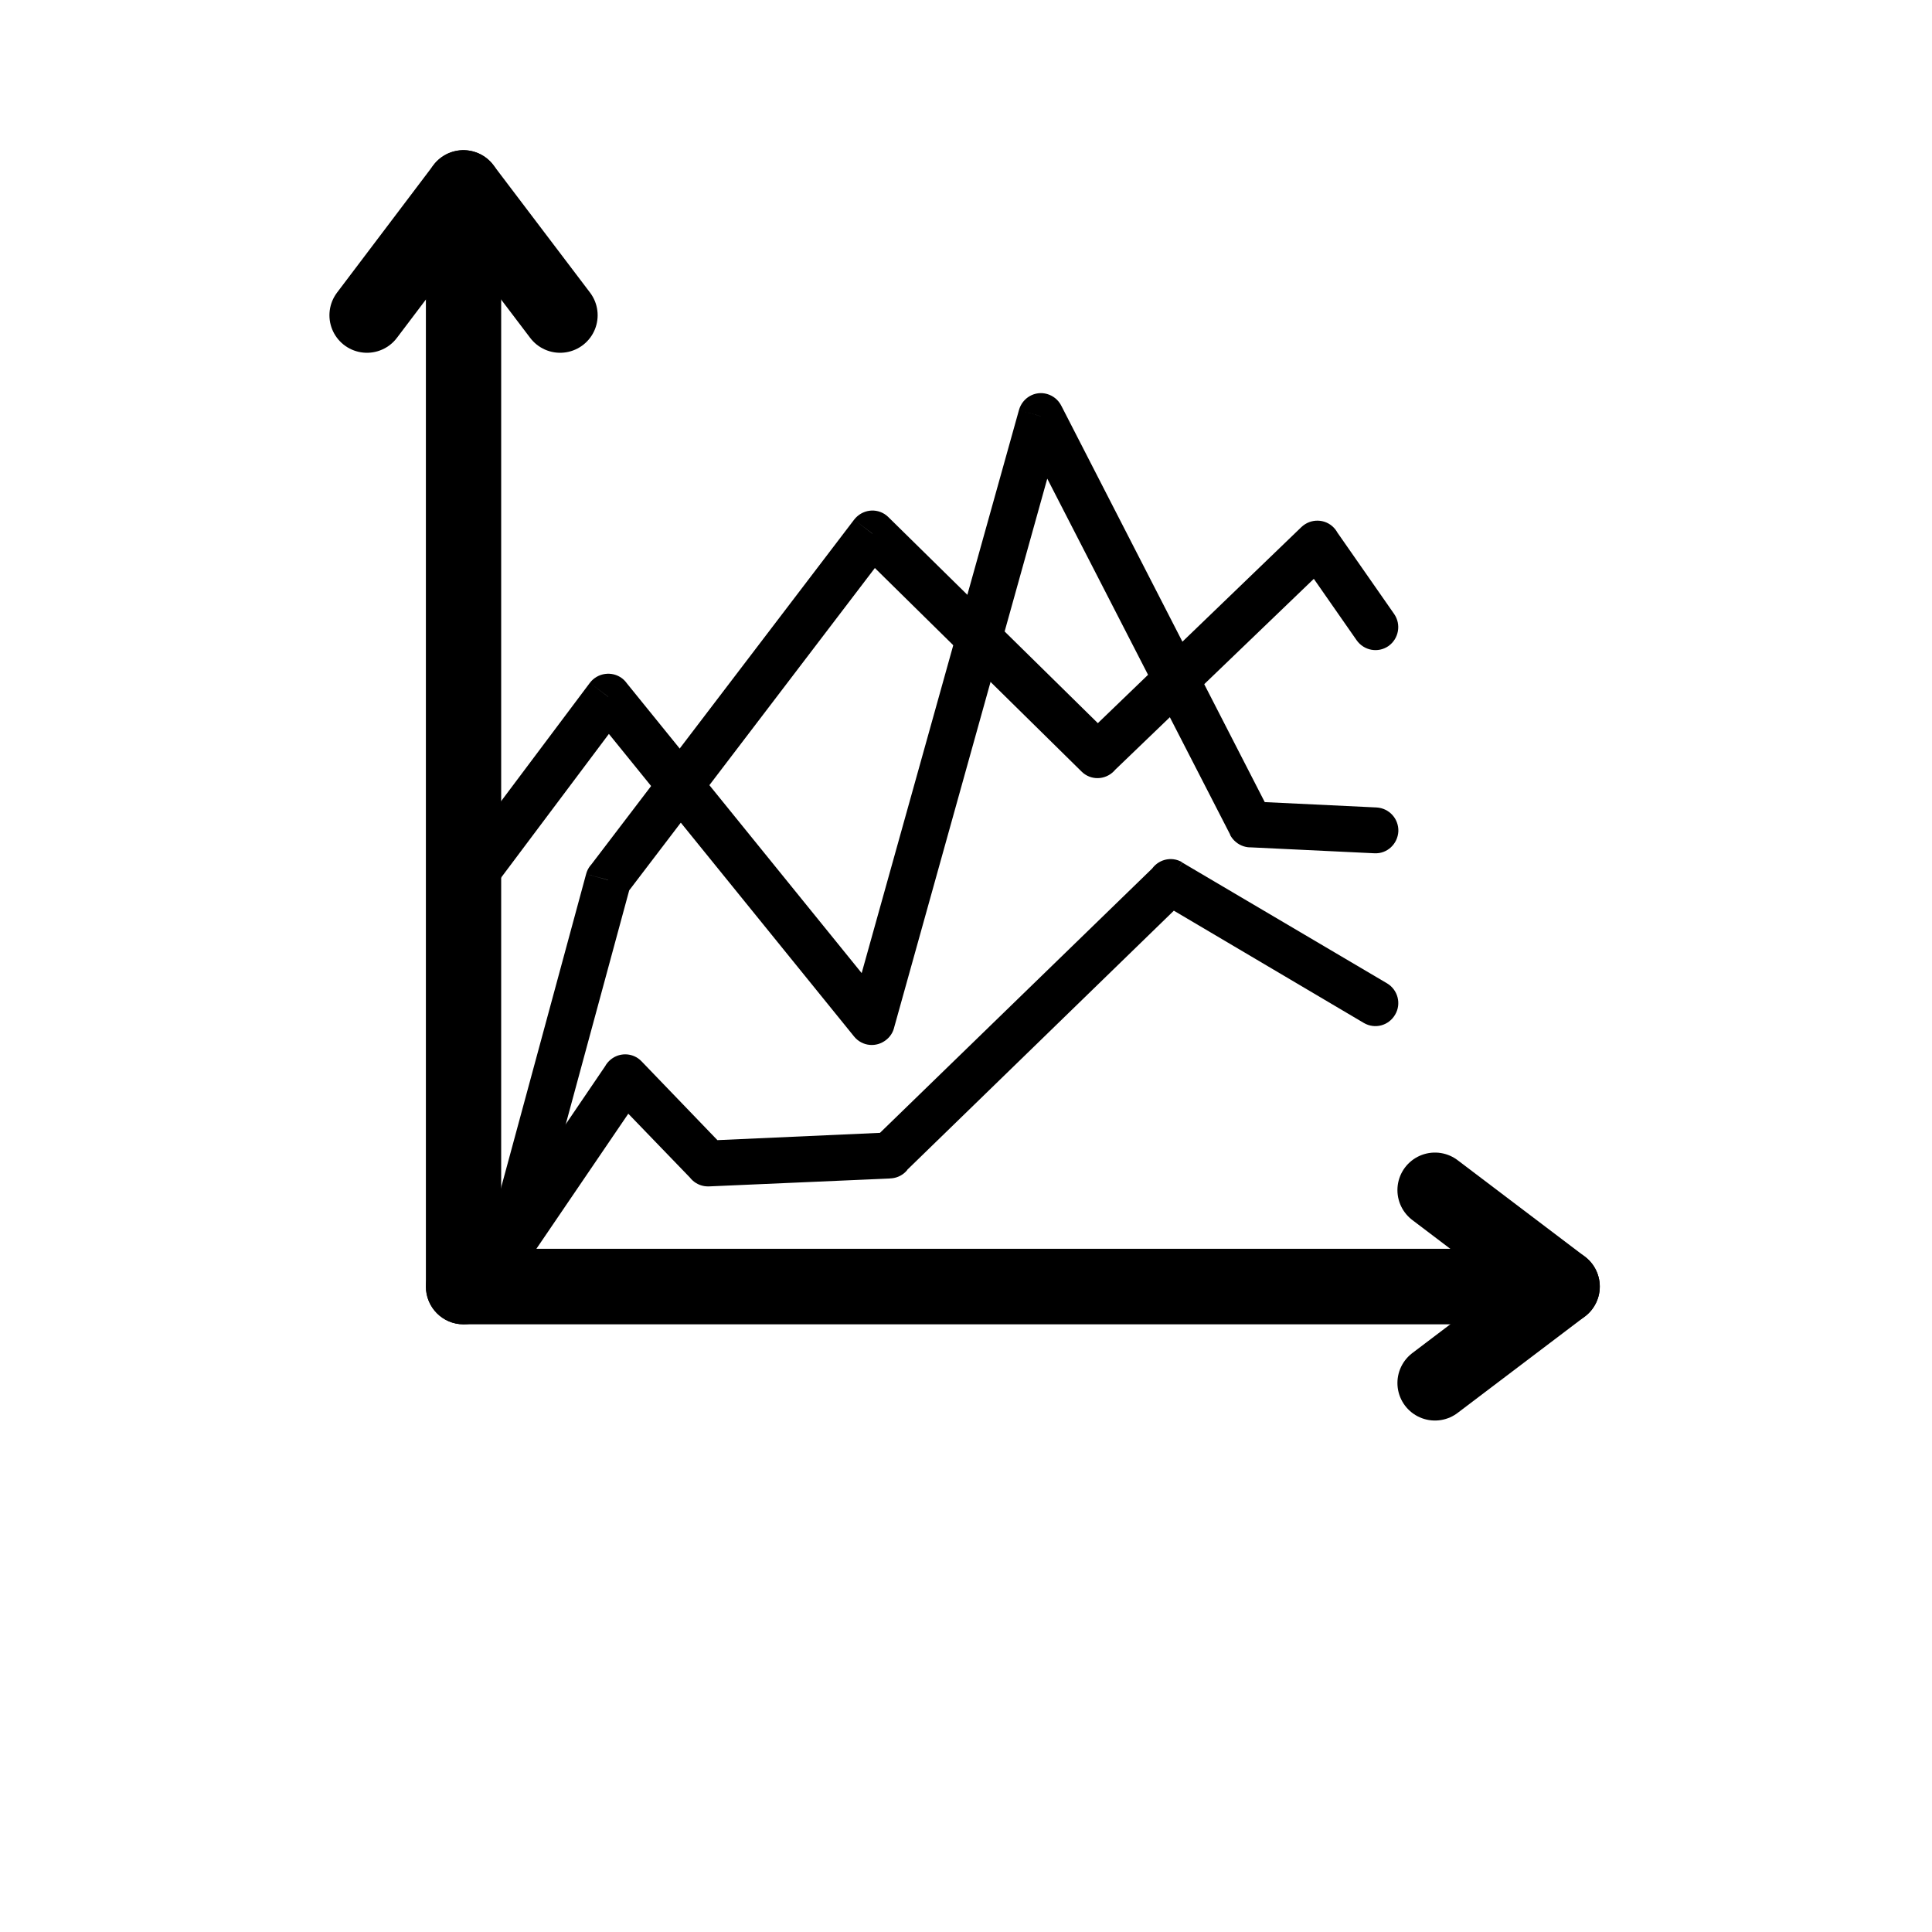 <?xml version="1.0" encoding="UTF-8" standalone="no"?>
<!-- Created with Inkscape (http://www.inkscape.org/) -->

<svg stroke="currentColor" fill="currentColor"
   xmlns:dc="http://purl.org/dc/elements/1.1/"
   xmlns:cc="http://creativecommons.org/ns#"
   xmlns:rdf="http://www.w3.org/1999/02/22-rdf-syntax-ns#"
   xmlns:svg="http://www.w3.org/2000/svg"
   xmlns="http://www.w3.org/2000/svg"
   xmlns:sodipodi="http://sodipodi.sourceforge.net/DTD/sodipodi-0.dtd"
   xmlns:inkscape="http://www.inkscape.org/namespaces/inkscape"
   width="1000"
   height="1000"
   id="svg4152"
   version="1.1"
   inkscape:version="0.91 r13725"
   viewBox="0 0 1000 1000"
   sodipodi:docname="connection.svg">
  <defs
     id="defs5498">
    <marker
       inkscape:isstock="true"
       style="overflow:visible"
       id="marker4233"
       refX="0.0"
       refY="0.0"
       orient="auto"
       inkscape:stockid="TriangleOutL">
      <path
         transform="scale(0.8)"
         style="fill-rule:evenodd;stroke-width:1pt;stroke-opacity:1;fill-opacity:1"
         d="M 5.77,0.0 L -2.88,5.0 L -2.88,-5.0 L 5.77,0.0 z "
         id="path4235" />
    </marker>
    <marker
       inkscape:isstock="true"
       style="overflow:visible"
       id="marker4755"
       refX="0.0"
       refY="0.0"
       orient="auto"
       inkscape:stockid="TriangleOutL">
      <path
         transform="scale(0.8)"
         style="fill-rule:evenodd;stroke-width:1pt;stroke-opacity:1;fill-opacity:1"
         d="M 5.77,0.0 L -2.88,5.0 L -2.88,-5.0 L 5.77,0.0 z "
         id="path4757" />
    </marker>
    <marker
       inkscape:stockid="Arrow1Lend"
       orient="auto"
       refY="0.0"
       refX="0.0"
       id="Arrow1Lend"
       style="overflow:visible;"
       inkscape:isstock="true">
      <path
         id="path4164"
         d="M 0.0,0.0 L 5.0,-5.0 L -12.5,0.0 L 5.0,5.0 L 0.0,0.0 z "
         style="fill-rule:evenodd;stroke-width:1pt;stroke-opacity:1;fill-opacity:1"
         transform="scale(0.8) rotate(180) translate(12.5,0)" />
    </marker>
    <marker
       inkscape:stockid="Arrow2Lend"
       orient="auto"
       refY="0.0"
       refX="0.0"
       id="Arrow2Lend"
       style="overflow:visible;"
       inkscape:isstock="true">
      <path
         id="path4182"
         style="fill-rule:evenodd;stroke-width:0.625;stroke-linejoin:round;stroke-opacity:1;fill-opacity:1"
         d="M 8.719,4.034 L -2.207,0.016 L 8.719,-4.002 C 6.973,-1.63 6.983,1.616 8.719,4.034 z "
         transform="scale(1.1) rotate(180) translate(1,0)" />
    </marker>
    <pattern
       y="0"
       x="0"
       height="6"
       width="6"
       patternUnits="userSpaceOnUse"
       id="EMFhbasepattern" />
  </defs>
  <sodipodi:namedview
     inkscape:window-height="838"
     inkscape:window-width="1440"
     inkscape:pageshadow="2"
     inkscape:pageopacity="0.0"
     borderopacity="1.0"
     bordercolor="#666666"
     pagecolor="#ffffff"
     id="base"
     showgrid="true"
     showguides="true"
     inkscape:guide-bbox="true"
     inkscape:zoom="0.44262934"
     inkscape:cx="202.81547"
     inkscape:cy="774.2454"
     inkscape:window-x="-8"
     inkscape:window-y="-8"
     inkscape:current-layer="svg4152"
     inkscape:window-maximized="1"
     objecttolerance="20">
    <sodipodi:guide
       orientation="horizontal"
       position="200"
       id="guide5596" />
    <inkscape:grid
       type="xygrid"
       id="grid3430"
       empspacing="50" />
    <sodipodi:guide
       position="550,1000"
       orientation="0,1"
       id="guide4169" />
  </sodipodi:namedview>
  <g
     id="g6100"
     transform="translate(1015.258,342.7)">
    <path
       style="fill-opacity:1;fill-rule:nonzero;stroke:none"
       d="m -794.815,323.216 c 0,10.724 8.699,19.543 19.423,19.543 10.844,0 19.543,-8.82 19.543,-19.543 z m 0,0 0,-541.827 38.966,0 0,541.827 z m 38.966,-541.827 c 0,-10.724 -8.699,-19.543 -19.543,-19.543 -10.724,0 -19.423,8.818 -19.423,19.543 z"
       id="path5949"
       inkscape:connector-curvature="0" />
    <path
       style="fill:none;stroke-width:38.847px;stroke-linecap:round;stroke-linejoin:round;stroke-miterlimit:4;stroke-dasharray:none;stroke-opacity:1"
       d="m -775.391,-245.542 50.048,66.015"
       id="path5951"
       inkscape:connector-curvature="0" />
    <path
       style="fill:none;stroke-width:38.847px;stroke-linecap:round;stroke-linejoin:round;stroke-miterlimit:4;stroke-dasharray:none;stroke-opacity:1"
       d="m -825.32,-179.526 49.929,-66.015"
       id="path5953"
       inkscape:connector-curvature="0" />
    <path
       style="fill-opacity:1;fill-rule:nonzero;stroke:none"
       d="m -775.391,303.673 c -10.724,0 -19.423,8.82 -19.423,19.544 0,10.844 8.699,19.543 19.423,19.543 z m 0,0 541.828,0 0,39.087 -541.828,0 z m 541.828,39.087 c 10.844,0 19.54,-8.7 19.54,-19.543 0,-10.724 -8.696,-19.544 -19.54,-19.544 z"
       id="path5955"
       inkscape:connector-curvature="0" />
    <path
       style="fill:none;stroke-width:38.847px;stroke-linecap:round;stroke-linejoin:round;stroke-miterlimit:4;stroke-dasharray:none;stroke-opacity:1"
       d="m -206.634,323.216 -65.896,49.927"
       id="path5957"
       inkscape:connector-curvature="0" />
    <path
       style="fill:none;stroke-width:38.847px;stroke-linecap:round;stroke-linejoin:round;stroke-miterlimit:4;stroke-dasharray:none;stroke-opacity:1"
       d="m -272.53,273.289 65.896,49.927"
       id="path5959"
       inkscape:connector-curvature="0" />
    <path
       style="fill-opacity:1;fill-rule:nonzero;stroke:none"
       d="m -741.788,310.585 c -1.668,6.316 -8.222,10.127 -14.538,8.46 -6.316,-1.787 -10.01,-8.34 -8.341,-14.655 z m 0,0 52.788,-194.591 -22.879,-6.316 -52.788,194.711 z m 41.349,-197.809 11.439,3.218 c 1.668,-6.436 -2.026,-12.988 -8.341,-14.655 -6.316,-1.787 -12.87,2.024 -14.538,8.34 z m 9.414,7.269 136.678,-179.337 -18.828,-14.419 -136.678,179.338 z m 127.264,-186.606 9.414,7.269 c 4.051,-5.243 2.979,-12.631 -2.145,-16.683 -5.243,-4.051 -12.631,-2.979 -16.683,2.264 z m -8.222,8.46 116.539,114.752 16.566,-17.04 -116.541,-114.633 z m 124.762,106.173 -8.223,8.58 c 4.648,4.646 12.154,4.53 16.802,-0.239 4.528,-4.647 4.408,-12.154 -0.236,-16.801 z m 8.223,8.58 113.8,-109.39 -16.446,-17.159 -113.68,109.509 z m 105.577,-117.97 8.223,8.699 c 4.645,-4.647 4.885,-12.154 0.357,-16.921 -4.528,-4.767 -12.034,-4.886 -16.803,-0.358 z m -9.77,6.792 30.147,43.255 19.423,-13.584 -30.147,-43.256 z m 49.571,29.671 c 3.695,5.363 2.381,12.75 -2.981,16.563 -5.362,3.694 -12.631,2.383 -16.442,-2.979 z"
       id="path5989"
       inkscape:connector-curvature="0" />
    <path
       style="fill-opacity:1;fill-rule:nonzero;stroke:none"
       d="m -762.164,119.925 c -3.932,5.245 -11.32,6.316 -16.563,2.384 -5.243,-3.931 -6.316,-11.441 -2.383,-16.683 z m 0,0 71.139,-94.851 -18.947,-14.299 -71.139,94.852 z m 61.726,-102.001 9.414,7.15 c 3.932,-5.243 2.979,-12.631 -2.264,-16.682 -5.243,-3.932 -12.75,-2.86 -16.683,2.383 z m -9.176,7.507 136.44,168.376 18.351,-15.015 -136.44,-168.375 z m 145.615,160.867 -9.176,7.509 c 4.171,5.122 11.559,5.839 16.683,1.667 5.124,-4.051 5.839,-11.557 1.668,-16.683 z m 11.44,3.218 87.465,-313.513 -22.761,-6.435 -87.583,313.512 z m 76.145,-316.73 11.321,3.217 c 1.787,-6.435 -1.907,-12.989 -8.223,-14.776 -6.195,-1.787 -12.751,1.907 -14.538,8.341 z m -10.607,5.362 108.558,211.273 20.971,-10.844 -108.435,-211.273 z m 119.042,205.791 -10.604,5.482 c 3.098,5.839 10.247,8.223 15.969,5.125 5.839,-2.981 8.103,-10.13 5.122,-16.089 z m -0.593,11.917 64.703,3.098 1.074,-23.715 -64.706,-3.098 z m 65.776,-20.617 c 6.556,0.36 11.557,5.839 11.321,12.394 -0.357,6.552 -5.839,11.677 -12.394,11.321 z"
       id="path5991"
       inkscape:connector-curvature="0" />
    <path
       sodipodi:nodetypes="ccccccccccccccccccccccccccccccccccccccccccccccccccccc"
       style="fill-opacity:1;fill-rule:nonzero;stroke:none"
       d="m -297.315,166.281 c 5.599,3.334 7.506,10.604 4.171,16.206 -3.338,5.719 -10.487,7.626 -16.206,4.288 z m 0,0 -106.054,-62.562 -12.034,20.377 106.054,62.679 z m -112.012,-52.312 5.959,-10.367 c -5.602,-3.338 -12.871,-1.43 -16.206,4.288 -3.338,5.602 -1.43,12.988 4.171,16.326 z m -9.177,-7.509 -145.606,141.4 18.35,15.015 145.61,-141.52 z m -136.433,148.91 -9.173,-7.509 c -4.171,5.125 -3.338,12.631 1.667,16.683 5.125,4.171 12.631,3.458 16.803,-1.667 z m -0.236,-11.917 -93.906,4.214 0.715,23.715 93.784,-4.097 z m -93.548,16.011 -0.358,-11.797 c -6.554,0.121 -11.678,5.602 -11.559,12.274 0.239,6.556 5.72,11.677 12.274,11.441 z m 8.46,-8.223 -42.898,-44.566 -17.04,16.562 43.017,44.569 z m -51.359,-36.223 8.461,-8.343 c -4.528,-4.765 -12.035,-4.885 -16.802,-0.236 -4.647,4.528 -4.766,12.154 -0.239,16.799 z m -9.771,-6.792 -77.336,113.796 19.543,13.348 77.336,-113.68 z m -57.793,127.144 c -3.694,5.482 -11.082,6.912 -16.444,3.098 -5.481,-3.695 -6.792,-11.08 -3.098,-16.446 z"
       id="path5993"
       inkscape:connector-curvature="0" />
  </g>
</svg>
